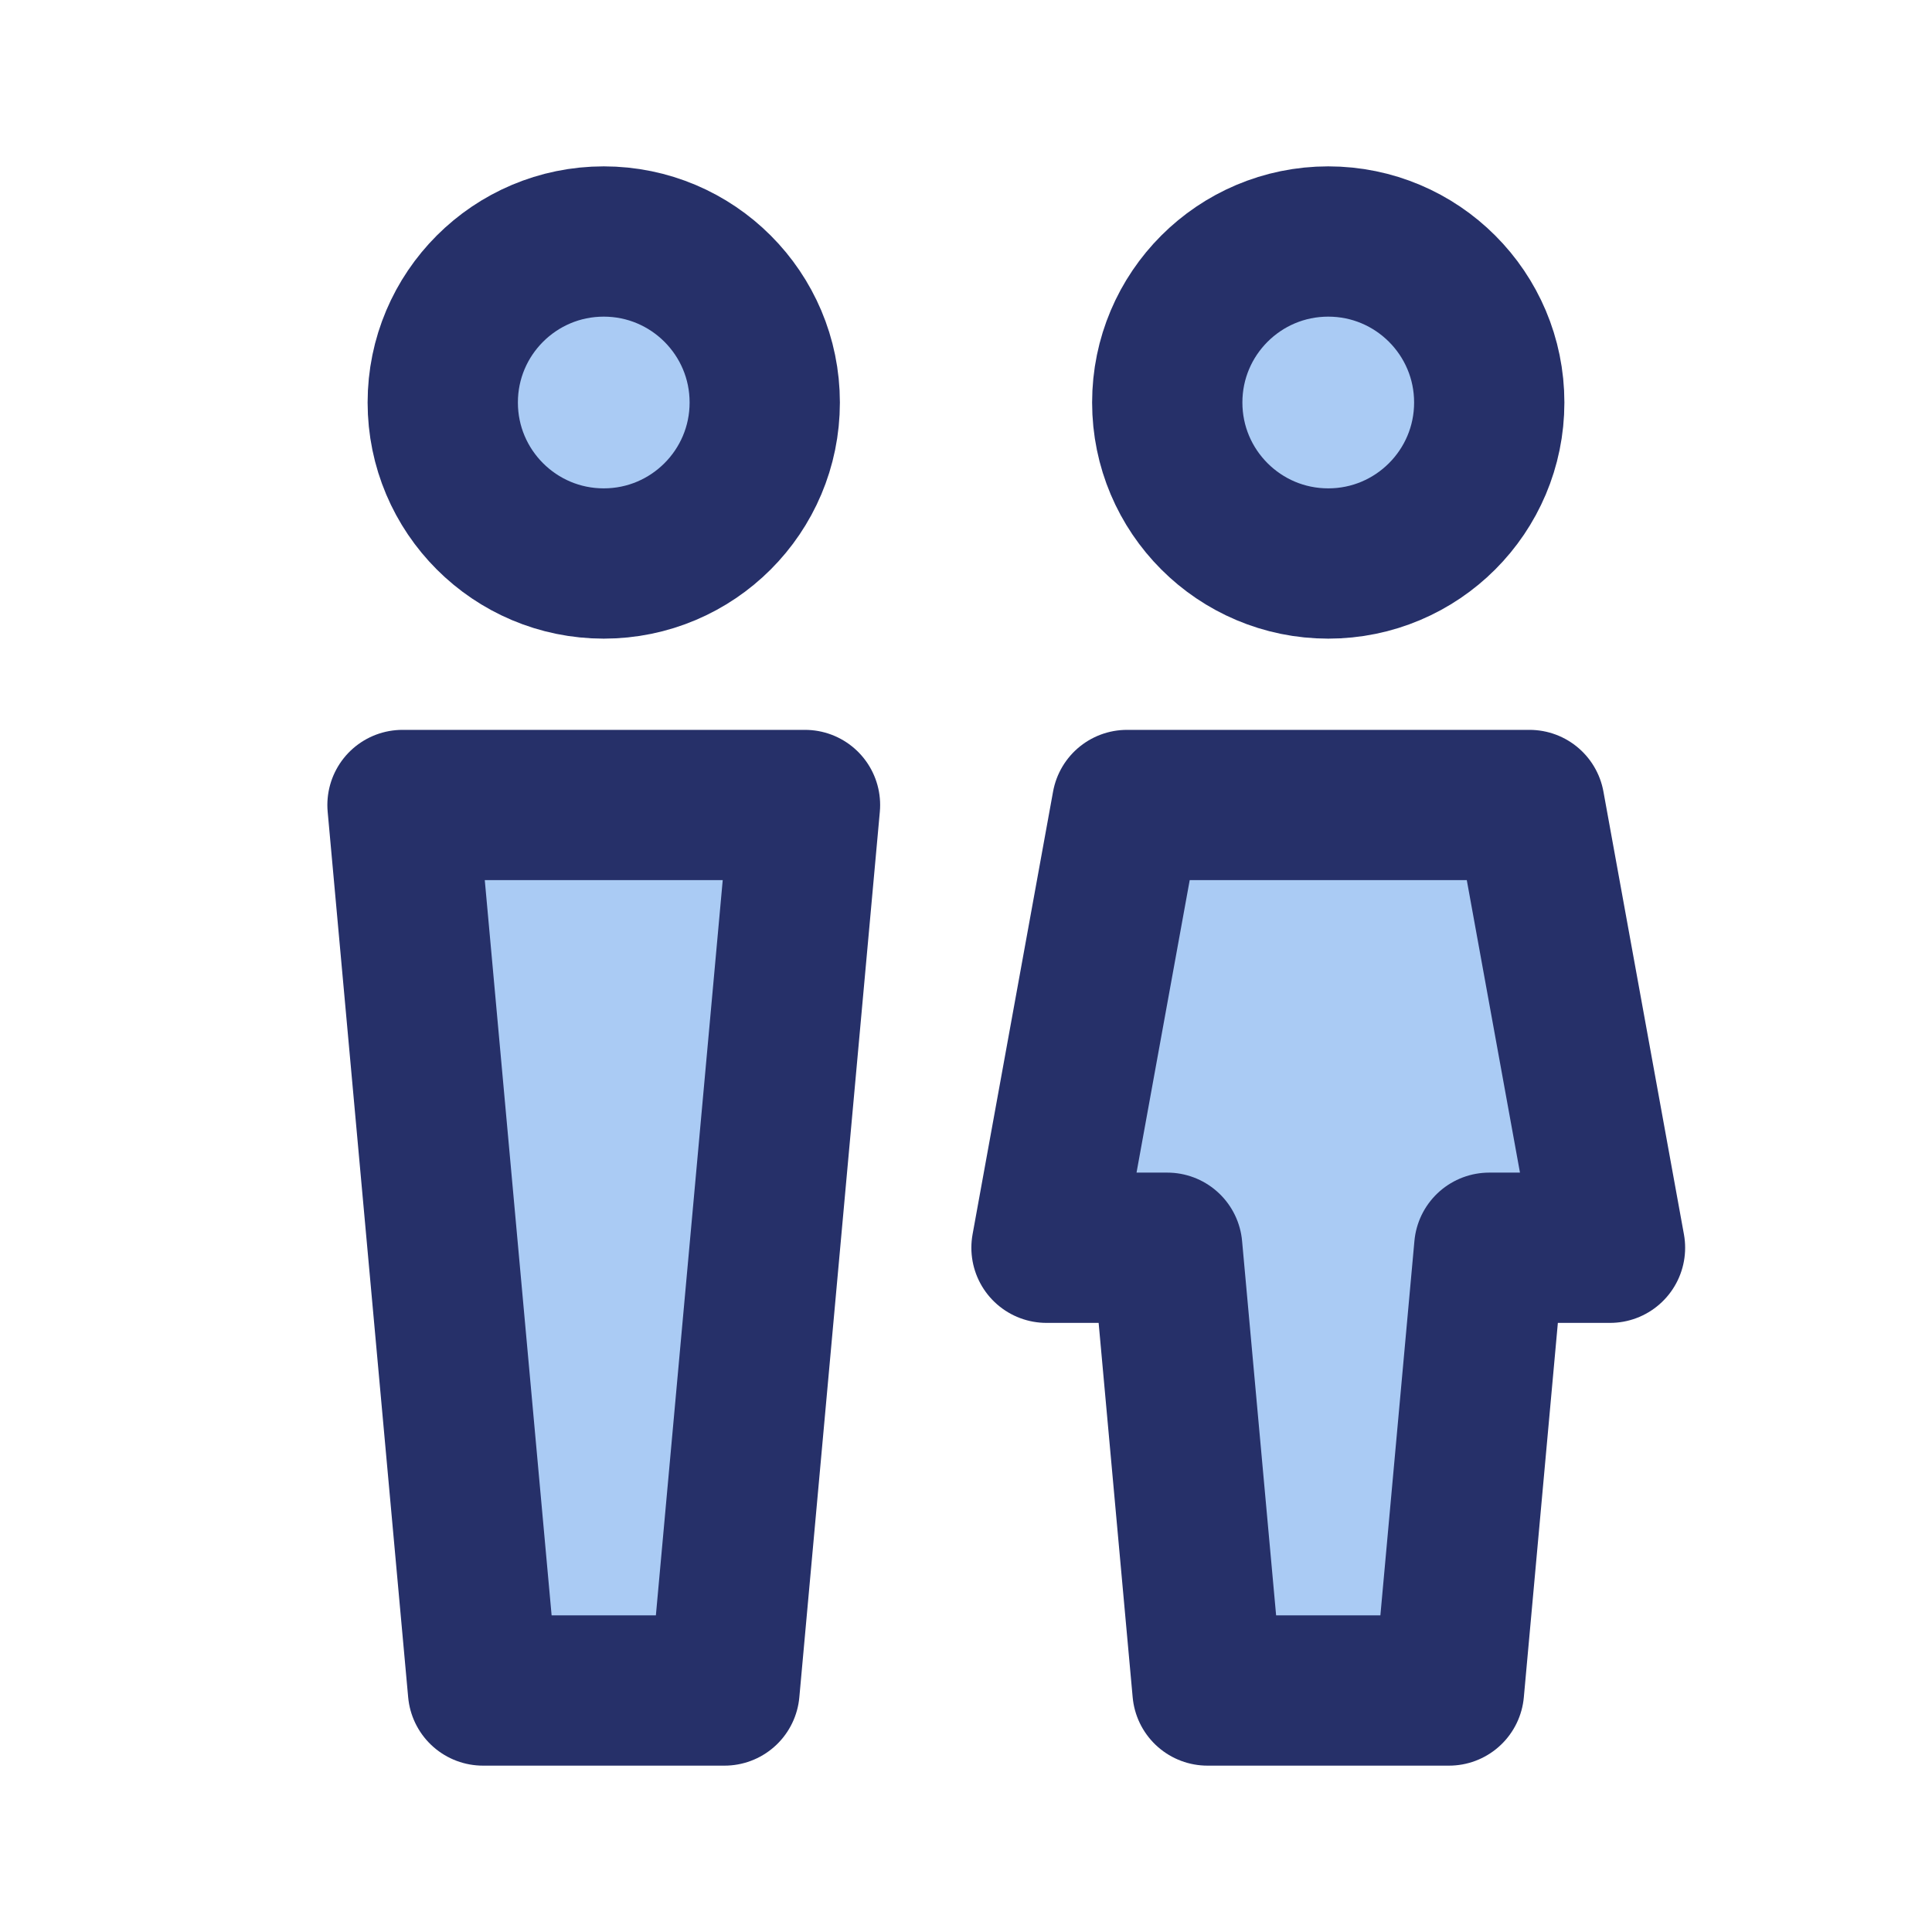 <svg width="60" height="60" viewBox="0 0 60 60" fill="none" xmlns="http://www.w3.org/2000/svg">
<g id="icon-park:public-toilet">
<g id="Group">
<path id="Vector" d="M18.75 17.5C21.511 17.5 23.75 15.261 23.75 12.5C23.75 9.739 21.511 7.5 18.75 7.5C15.989 7.5 13.75 9.739 13.75 12.5C13.75 15.261 15.989 17.5 18.75 17.5Z" fill="#AACBF4" stroke="#263069" stroke-width="4.667" stroke-linecap="round" stroke-linejoin="round"/>
<path id="Vector_2" d="M41.25 17.5C44.011 17.5 46.25 15.261 46.25 12.5C46.25 9.739 44.011 7.5 41.25 7.5C38.489 7.5 36.25 9.739 36.25 12.5C36.25 15.261 38.489 17.5 41.25 17.5Z" fill="#AACBF4" stroke="#263069" stroke-width="4.667" stroke-linecap="round" stroke-linejoin="round"/>
<path id="Vector_3" d="M12.5 25H25L22.5 52.5H15L12.5 25Z" fill="#AACBF4" stroke="#263069" stroke-width="4.667" stroke-linecap="round" stroke-linejoin="round"/>
<path id="Vector_4" d="M35 25H47.5L50 38.75H46.25L45 52.5H37.5L36.25 38.75H32.5L35 25Z" fill="#AACBF4" stroke="#263069" stroke-width="4.667" stroke-linecap="round" stroke-linejoin="round"/>
</g>
</g>
</svg>
